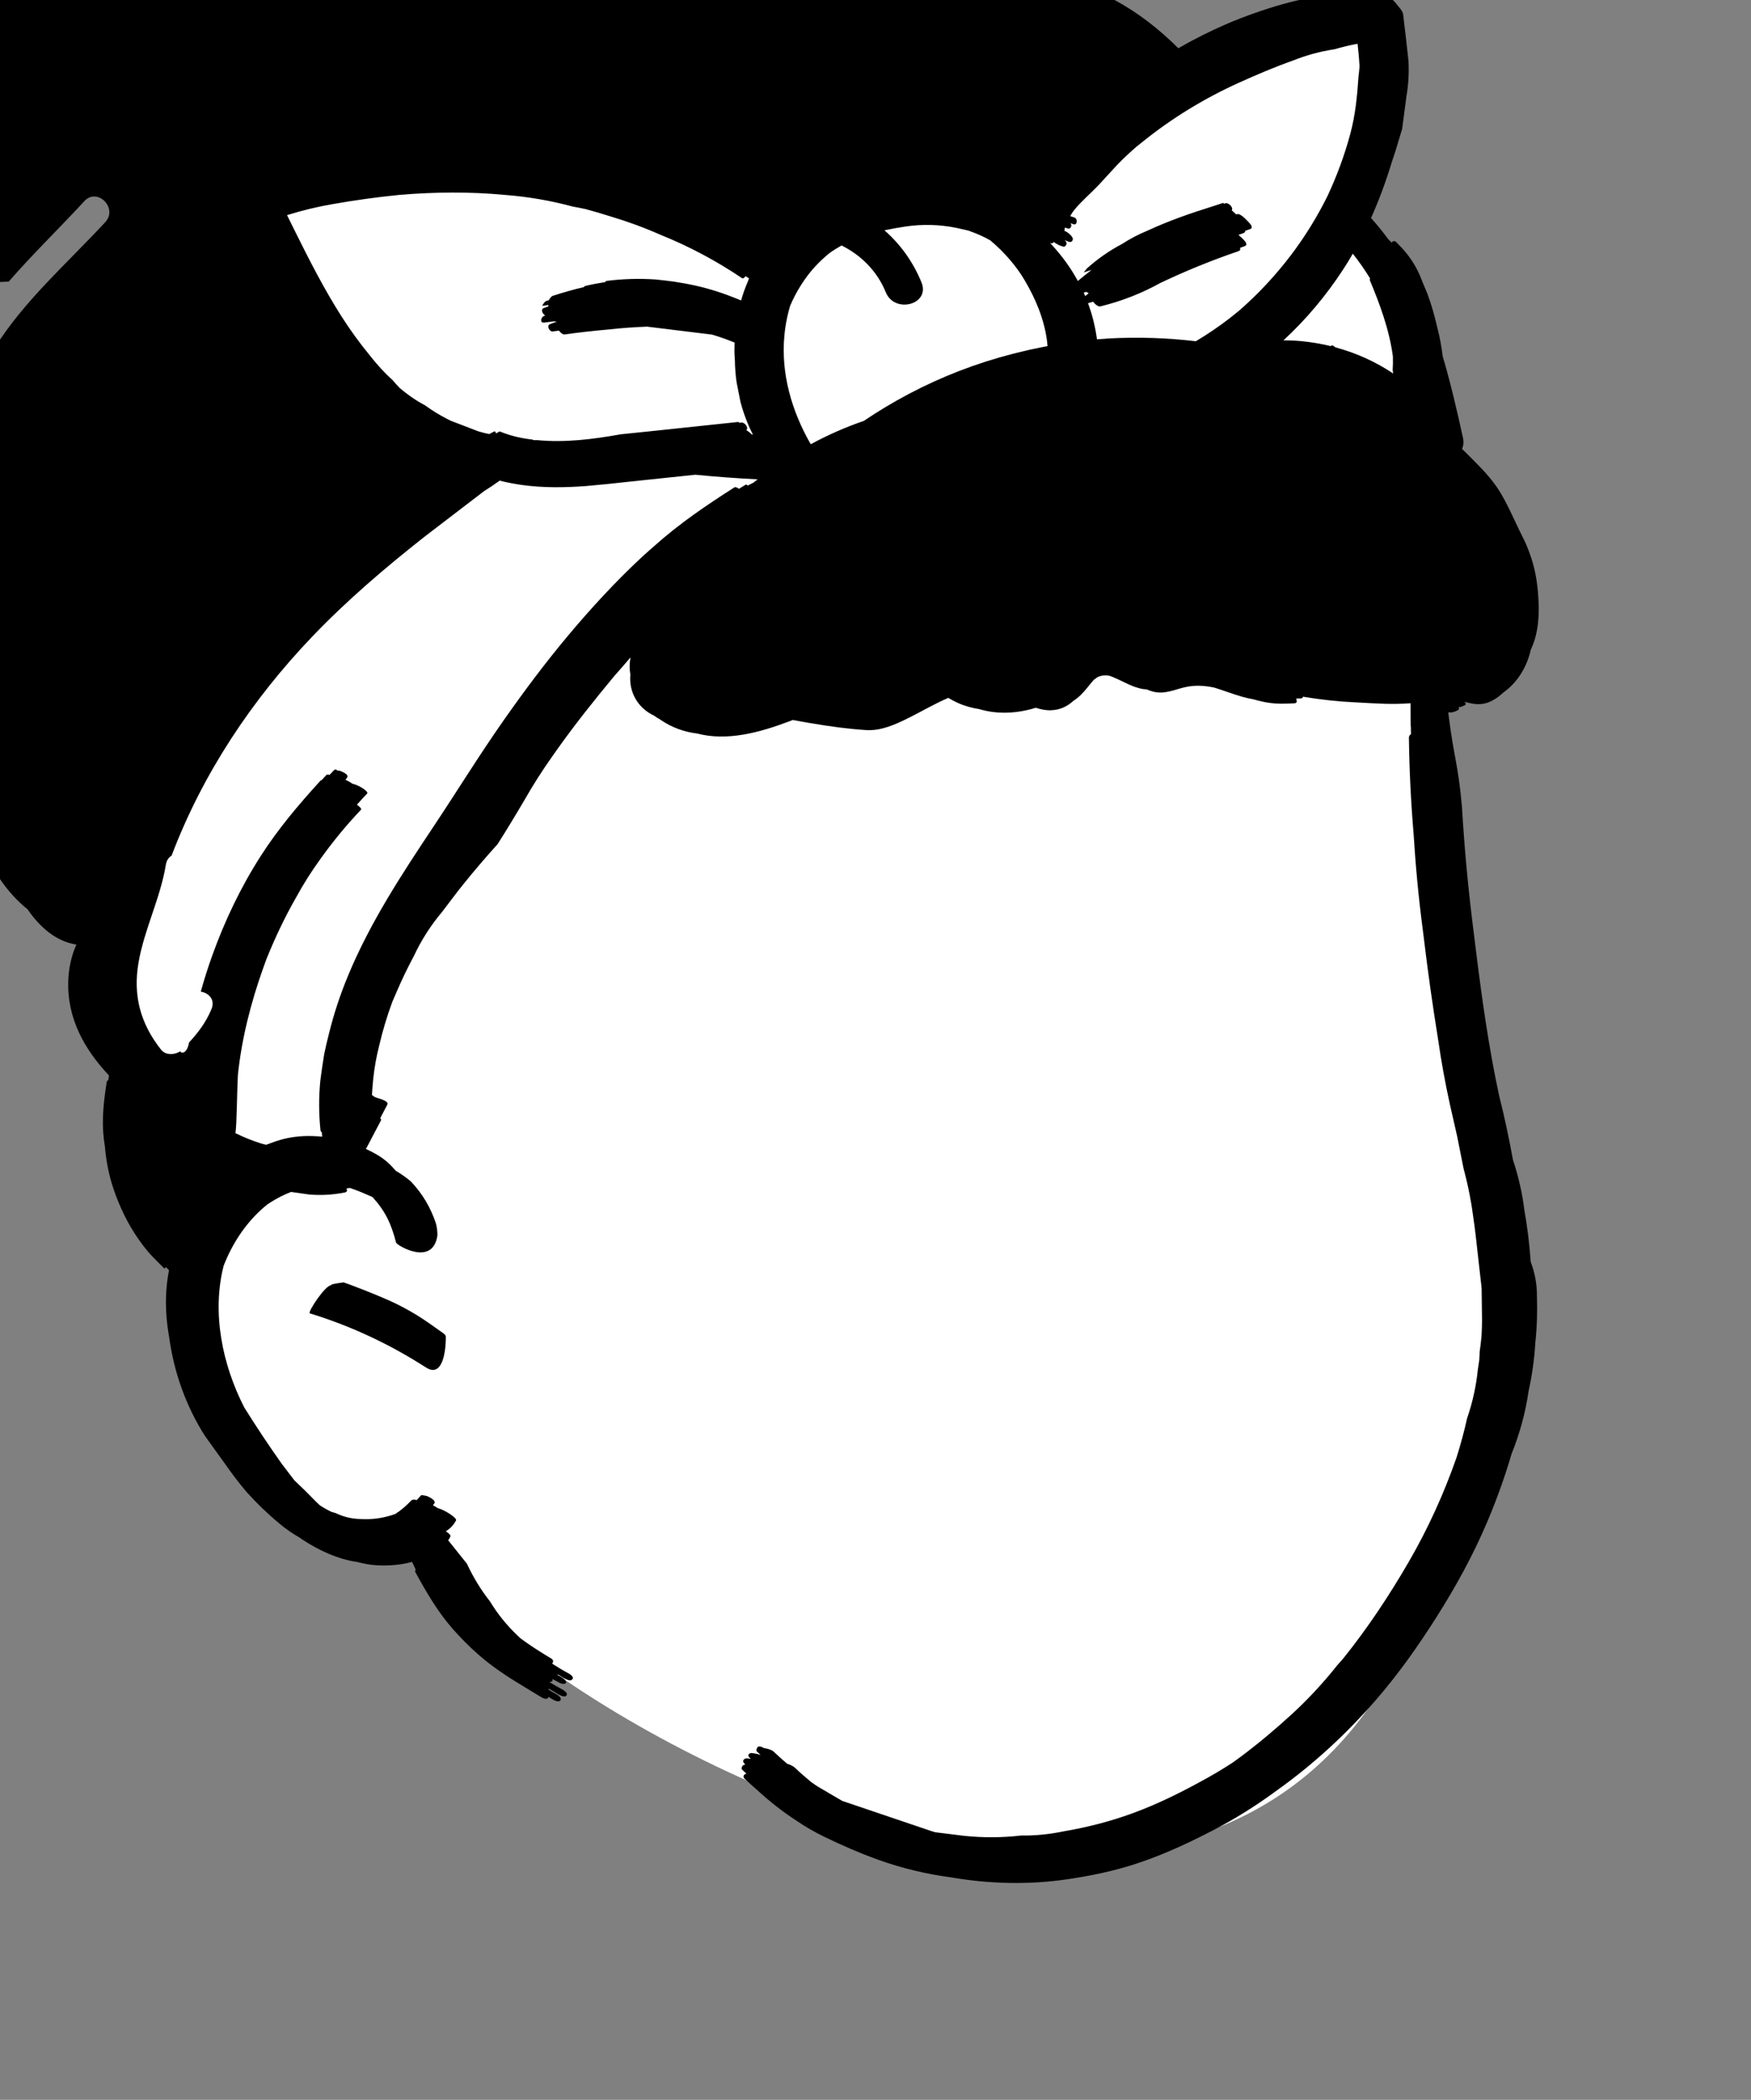 <?xml version="1.0" encoding="UTF-8"?>
<svg width="473px" height="567px" viewBox="0 0 473 567" version="1.1" xmlns="http://www.w3.org/2000/svg" xmlns:xlink="http://www.w3.org/1999/xlink">
    <rect x="0" y="0" width="473" height="567" fill="#808080" stroke="none"/>
    <!-- Generator: Sketch 62 (91390) - https://sketch.com -->
    <title>head/mono/Bun</title>
    <desc>Created with Sketch.</desc>
    <g id="head/mono/Bun" stroke="none" stroke-width="1" fill="none" fill-rule="evenodd">
        <path d="M120.432,26.52 C183.446,23.08 239.276,5.375 283.632,45 C331.47,9.275 359.38,-1.784 367.362,11.822 C375.384,25.498 364.259,43.856 367.242,60.732 C386.694,93.893 385.594,150.021 386.694,163.174 C389.466,196.327 406.926,321.084 406.926,350.71 C406.926,365.831 394.458,405.436 386.694,427.476 C369.411,476.533 336.422,501.534 282.321,501.534 C228.22,501.534 139.917,456.316 111.596,416.169 C109.114,412.651 93.064,422.916 76.277,405.11 C58.09,385.82 48.001,349.028 48.001,327.096 C48.001,299.266 30.014,279.966 32.106,244.341 C36.779,164.783 53.004,30.201 120.432,26.52 Z" class="background" fill="#FFFFFF"></path>
        <path d="M113.392,-65.978 C114.212,-66.028 115.042,-65.988 115.872,-65.907 C116.782,-65.867 117.692,-65.778 118.602,-65.597 C123.232,-64.708 127.362,-62.258 130.562,-58.808 C130.652,-58.718 130.722,-58.617 130.802,-58.528 C132.302,-57.398 133.692,-56.117 134.942,-54.758 C135.162,-54.968 135.372,-55.177 135.602,-55.387 C136.262,-55.968 136.952,-56.518 137.672,-57.037 C140.685,-59.621 144.219,-61.499 148.022,-62.567 L148.542,-62.708 C148.642,-62.738 148.742,-62.758 148.842,-62.778 C151.542,-63.677 154.382,-64.137 157.242,-64.128 C160.662,-64.238 164.092,-63.677 167.292,-62.358 C171.082,-60.787 174.382,-58.308 177.152,-55.327 C178.972,-53.847 180.562,-52.218 182.242,-50.427 C185.712,-46.718 188.452,-42.378 190.182,-37.597 C190.422,-36.927 190.632,-36.238 190.822,-35.548 C195.052,-36.037 199.302,-36.387 203.552,-36.558 C208.322,-36.847 213.092,-36.948 217.872,-36.787 C231.042,-36.358 243.922,-34.037 256.392,-29.787 C258.892,-29.048 261.322,-28.108 263.662,-26.948 C267.332,-25.488 270.802,-23.628 274.072,-21.378 L276.857,-19.726 C278.257,-18.894 279.656,-18.052 281.012,-17.188 C284.242,-15.117 287.302,-12.798 290.202,-10.298 C293.262,-7.827 296.152,-5.137 298.902,-2.318 C299.649,-1.555 300.37,-0.782 301.081,-0.004 C307.42,3.417 313.051,7.797 318.303,13.021 C322.468,10.625 326.781,8.453 331.232,6.522 C335.822,4.532 341.652,2.482 346.462,1.133 C350.782,-0.077 355.052,-0.907 359.382,-1.518 C361.352,-1.858 363.332,-2.128 365.322,-2.358 L365.242,-2.327 L365.242,-2.327 C366.642,-2.478 368.032,-2.608 369.442,-2.728 L369.402,-2.738 L369.402,-2.738 C370.002,-2.787 370.612,-2.838 371.212,-2.878 L372.672,-2.997 L372.672,-2.997 C373.112,-3.037 373.752,-2.008 373.792,-1.648 L373.842,-1.278 L373.842,-1.278 C374.172,-0.907 374.472,-0.497 374.682,-0.247 C374.942,-0.268 375.202,-0.287 375.462,-0.298 C376.242,-0.367 377.142,1.022 377.602,1.552 L378.018,2.041 C378.492,2.61 378.965,3.267 379.042,3.982 C379.552,8.133 380.032,12.292 380.472,16.452 C380.642,19.602 380.472,22.722 379.952,25.812 C379.562,28.812 379.162,31.812 378.762,34.802 C378.122,36.903 377.492,39.003 376.862,41.102 C376.612,41.903 376.332,42.692 376.062,43.482 C374.463,48.758 372.588,53.894 370.355,58.871 C371.984,60.673 373.503,62.541 374.916,64.47 C375.254,64.817 375.594,65.162 375.912,65.522 C376.002,65.383 376.132,65.253 376.272,65.182 C376.752,64.972 377.102,65.222 377.402,65.633 C380.552,68.642 382.842,72.153 384.262,76.162 L385.146,78.253 C385.293,78.602 385.438,78.952 385.582,79.302 C386.712,82.343 387.582,85.463 388.302,88.622 C388.946,91.108 389.408,93.628 389.706,96.175 C391.866,103.428 393.574,110.848 395.185,118.168 C395.439,119.32 395.319,120.348 394.95,121.224 L395.892,122.142 L395.892,122.142 L397.501,123.745 C400.205,126.441 402.963,129.274 404.972,132.482 C407.052,135.812 408.582,139.372 410.282,142.903 L410.648,143.653 L410.648,143.653 L411.397,145.157 C412.206,146.799 412.594,147.707 413.312,149.692 C414.502,153.003 415.142,156.332 415.442,159.843 C415.882,164.952 415.822,170.522 413.582,175.272 C413.572,175.312 413.552,175.343 413.532,175.372 C412.512,179.963 409.992,184.222 406.162,186.942 C405.342,187.713 404.462,188.403 403.522,188.952 C401.266,190.277 399.194,190.395 396.732,189.782 L396.422,189.702 C396.112,189.622 395.832,189.552 395.562,189.492 C395.962,189.822 396.162,190.213 395.562,190.492 C394.982,190.772 394.462,190.932 393.972,190.992 C394.182,191.262 394.202,191.552 393.762,191.792 C392.802,192.302 392.022,192.463 391.222,192.322 L391.39,193.712 C392.702,204.232 393.875,206.313 394.902,217.613 C395.582,229.182 396.662,240.722 398.152,252.213 L398.665,256.388 C400.31,269.622 402.16,282.952 404.992,295.972 C406.422,301.662 407.652,307.392 408.692,313.162 C410.162,317.552 411.192,322.042 411.762,326.622 C412.592,331.282 413.162,335.982 413.492,340.722 C414.642,343.753 415.202,346.832 415.172,349.972 C415.322,354.192 415.182,358.403 414.732,362.593 C414.482,366.952 413.882,371.272 412.932,375.552 C412.082,381.423 410.532,387.093 408.312,392.593 C406.532,398.732 404.352,404.753 401.872,410.642 C398.022,419.762 393.372,428.232 388.082,436.582 C383.122,444.412 377.802,451.952 371.722,458.963 C363.862,468.022 354.902,476.322 345.082,483.322 C339.482,487.463 333.572,491.182 327.392,494.363 C319.832,498.262 312.152,501.772 303.962,504.142 C298.852,505.622 293.652,506.642 288.392,507.423 C278.062,508.952 267.362,508.722 256.972,506.932 C250.272,506.032 243.682,504.472 237.452,502.242 C232.332,500.403 227.452,498.292 222.572,495.912 C220.062,494.702 217.642,493.302 215.322,491.732 C211.422,489.202 207.772,486.343 204.372,483.182 C203.262,482.232 202.182,481.262 201.122,480.242 C200.612,479.792 200.892,479.122 201.482,478.963 L201.662,478.942 L201.662,478.942 C201.432,478.732 201.192,478.522 200.962,478.302 C200.912,478.262 200.872,478.213 200.832,478.162 C200.722,478.062 200.602,477.963 200.502,477.863 C200.112,477.522 200.502,476.762 200.842,476.582 C200.972,476.512 201.142,476.503 201.332,476.522 C201.292,476.482 201.262,476.452 201.222,476.423 C201.182,476.392 201.172,476.312 201.182,476.232 L201.032,476.113 L201.032,476.113 C200.522,475.662 200.782,475.003 201.382,474.832 C201.675,474.743 202.158,474.789 202.662,474.898 L202.852,474.942 L202.512,474.622 C201.912,474.102 202.102,473.522 202.842,473.343 C203.394,473.375 203.939,473.451 204.479,473.583 L204.882,473.692 C205.082,473.742 205.272,473.802 205.472,473.863 C205.132,473.552 204.792,473.253 204.462,472.942 C204.132,472.653 204.482,471.822 204.782,471.653 C205.192,471.423 205.992,471.742 206.362,472.012 C207.272,472.113 208.472,472.512 208.912,472.892 C210.122,474.052 211.372,475.162 212.642,476.242 C213.412,476.482 214.142,476.802 214.702,477.282 C216.142,478.662 217.642,479.963 219.172,481.222 L220.335,482.023 C220.53,482.155 220.725,482.285 220.922,482.412 C223.122,483.702 225.322,484.982 227.512,486.272 C235.542,488.992 243.572,491.713 251.592,494.423 L252.652,494.742 L252.652,494.742 L260.442,495.702 L260.442,495.702 C265.562,496.242 270.692,496.213 275.812,495.622 C279.652,495.673 283.462,495.292 287.212,494.512 C293.582,493.432 299.832,491.843 305.912,489.622 C312.912,487.072 319.582,483.713 326.092,480.093 C328.432,478.782 330.732,477.392 332.992,475.923 C333.722,475.403 334.452,474.872 335.182,474.332 C339.992,470.722 344.592,466.872 349.022,462.802 C351.102,460.892 353.102,458.903 355.032,456.843 C355.312,456.542 355.582,456.253 355.852,455.952 C357.702,453.932 359.492,451.843 361.202,449.682 L362.832,447.843 L362.832,447.843 C369.412,439.653 375.262,430.843 380.522,421.772 C385.742,412.782 390.042,403.322 393.462,393.532 C394.562,390.042 395.522,386.503 396.322,382.923 C397.802,378.622 398.772,374.213 399.222,369.713 C399.372,368.832 399.492,367.952 399.612,367.072 L399.681,365.685 C399.691,365.453 399.698,365.222 399.702,364.992 C399.902,363.593 400.072,362.192 400.202,360.792 C400.282,359.383 400.332,357.972 400.342,356.562 L400.232,347.912 L400.232,347.912 C400.202,347.642 400.172,347.363 400.152,347.082 L399.932,345.173 C399.452,341.232 399.082,337.282 398.602,333.343 C398.602,333.322 398.602,333.292 398.592,333.262 C398.412,331.792 398.222,330.312 398.002,328.832 C397.892,327.952 397.752,327.072 397.622,326.192 L397.372,324.653 L397.372,324.653 C396.908,321.976 396.345,319.32 395.662,316.688 L395.362,315.562 L393.622,306.812 L391.662,298.202 C390.392,292.432 389.332,286.622 388.492,280.762 C386.972,271.423 385.672,262.072 384.542,252.682 C384.482,252.232 384.422,251.772 384.372,251.322 C383.222,242.613 382.392,233.872 381.852,225.102 C381.122,216.463 380.702,207.802 380.592,199.133 C380.582,198.742 380.842,198.423 381.152,198.242 L381.124,196.575 C381.087,195.101 381.061,196.87 381.048,195.188 L381.029,190.565 C381.03,190.179 381.034,189.911 381.042,189.892 C375.699,190.261 372.106,189.959 366.947,189.687 L366.072,189.642 C361.342,189.423 356.642,188.903 351.972,188.122 C351.952,188.363 351.792,188.532 351.522,188.582 C351.042,188.602 350.592,188.602 350.132,188.613 L350.302,189.262 L350.302,189.262 C350.312,189.593 350.162,189.802 349.842,189.892 L348.508,189.952 C346.727,190.027 344.94,190.062 343.172,189.822 C341.582,189.613 340.032,189.242 338.492,188.802 C337.542,188.642 336.572,188.423 335.582,188.142 C333.042,187.412 330.522,186.432 327.972,185.653 C325.372,185.102 322.732,184.923 319.972,185.582 C317.052,186.272 314.582,187.522 311.522,186.762 C310.912,186.613 310.322,186.383 309.732,186.142 L309.186,186.104 C309.093,186.096 308.998,186.086 308.902,186.072 C305.712,185.613 302.872,183.593 299.832,182.512 C298.77,182.254 297.717,182.319 296.688,182.748 L296.432,182.863 L295.422,183.613 C295.015,184.092 294.613,184.577 294.215,185.062 L293.622,185.792 C292.532,187.142 291.372,188.352 289.962,189.232 C288.262,190.802 286.242,191.722 283.832,191.782 C282.462,191.822 281.102,191.532 279.782,191.113 C274.802,192.653 269.472,192.963 264.502,191.463 C262.532,191.162 260.602,190.633 258.752,189.802 C257.882,189.412 257.012,188.952 256.172,188.442 C252.662,189.923 249.342,191.892 245.952,193.593 L245.188,193.976 C241.724,195.702 237.891,197.384 233.972,197.133 C229.032,196.812 224.182,196.153 219.342,195.322 C219.302,195.322 219.252,195.312 219.212,195.302 L218.546,195.191 L218.546,195.191 L216.124,194.766 L216.124,194.766 L214.172,194.403 L214.172,194.403 L213.174,194.785 C205.159,197.818 196.376,200.184 188.322,198.062 C184.812,197.633 181.522,196.452 178.552,194.442 C178.452,194.372 178.352,194.302 178.252,194.222 C177.782,193.982 177.342,193.713 176.952,193.423 L176.868,193.357 L176.868,193.357 L176.792,193.292 L176.752,193.272 C172.362,191.253 169.842,186.952 170.282,182.133 C170.012,180.602 170.022,179.102 170.322,177.503 C168.892,179.192 167.432,180.863 165.952,182.522 C160.538,189.041 155.237,195.689 150.328,202.611 L149.202,204.213 C146.502,208.022 143.992,211.963 141.672,216.022 C139.322,220.032 136.912,224.003 134.422,227.923 C131.184,231.501 128.054,235.165 125.038,238.918 L123.752,240.532 L119.412,246.242 C116.342,249.883 113.792,253.863 111.782,258.182 C110.132,261.253 108.612,264.383 107.242,267.593 C106.802,268.562 106.382,269.542 105.972,270.522 C104.562,274.352 103.372,278.253 102.442,282.282 C101.695,285.198 101.158,288.154 100.84,291.152 L100.742,292.153 C100.622,293.332 100.532,294.512 100.482,295.692 C100.772,295.863 101.012,296.032 101.192,296.202 L101.922,296.463 L101.922,296.463 L102.512,296.638 C103.432,296.924 105.021,297.514 104.642,298.242 L102.712,301.923 L102.712,301.923 C102.912,302.133 103.002,302.352 102.872,302.593 C101.582,305.062 100.282,307.532 98.982,310.003 C98.942,310.093 98.872,310.162 98.802,310.213 C99.912,310.722 100.992,311.282 102.022,311.892 C104.032,313.093 105.512,314.482 106.882,316.102 C108.322,316.963 109.682,317.903 110.962,318.982 C112.542,320.642 113.922,322.463 115.092,324.432 C116.172,326.292 117.052,328.232 117.732,330.262 C118.032,331.332 118.172,332.442 118.162,333.572 C116.952,342.113 107.182,336.262 106.992,335.512 C105.652,330.352 104.112,327.093 100.652,323.253 L100.562,323.192 L100.562,323.192 C98.562,322.312 96.582,321.442 94.512,320.762 C94.202,320.822 93.882,320.863 93.562,320.912 C93.922,321.423 93.742,321.923 93.012,322.012 C89.862,322.633 86.682,322.802 83.482,322.532 L78.622,321.843 L78.622,321.843 C76.606,322.616 74.679,323.609 72.863,324.791 L72.262,325.192 L72.152,325.272 C67.462,329.042 63.842,334.052 61.362,339.512 C61.142,339.999 60.931,340.49 60.728,340.985 L60.432,341.732 L60.412,341.772 C57.172,354.503 60.062,368.482 65.982,380.032 C69.212,385.202 72.582,390.272 76.102,395.242 L79.522,399.713 L79.522,399.713 C81.542,401.613 83.522,403.562 85.452,405.562 C85.752,405.863 86.072,406.162 86.392,406.452 C87.412,407.122 88.452,407.713 89.512,408.213 C89.922,408.352 90.342,408.482 90.762,408.593 C92.802,409.572 94.942,410.093 97.192,410.153 C100.164,410.35 103.048,410.001 105.836,409.116 L106.392,408.932 L106.802,408.782 C108.322,407.812 109.732,406.602 111.072,405.182 C111.372,404.872 111.932,404.872 112.572,405.042 C112.922,404.682 113.272,404.302 113.602,403.892 C113.832,403.642 114.192,403.633 114.472,403.822 C115.422,403.713 117.992,405.173 117.322,405.942 C117.212,406.122 117.072,406.282 116.952,406.452 C117.402,406.682 117.852,406.942 118.252,407.213 C120.352,407.795 123.454,409.891 123.202,410.522 L123.172,410.572 C122.686,411.491 122.054,412.262 121.276,412.874 L121.012,413.072 L120.422,413.482 C121.252,414.003 121.952,414.602 121.602,415.022 C121.442,415.332 121.272,415.633 121.072,415.903 C122.772,418.003 124.462,420.122 126.142,422.242 C127.822,425.883 129.902,429.282 132.382,432.432 C134.452,435.852 136.942,438.923 139.852,441.662 C140.092,441.903 140.342,442.133 140.582,442.363 C142.726,443.947 144.969,445.43 147.305,446.856 L148.312,447.463 C148.842,447.782 149.732,448.182 149.312,448.952 C149.262,449.052 149.202,449.133 149.132,449.192 C150.602,450.153 152.122,451.062 153.692,451.903 L153.841,451.995 C154.434,452.373 155.238,453.061 154.392,453.622 C153.672,454.102 151.762,452.802 150.862,452.202 C150.692,452.202 150.492,452.153 150.292,452.093 C150.592,452.252 150.887,452.425 151.187,452.595 L151.642,452.843 C151.992,453.052 153.712,454.192 152.512,454.673 C151.922,454.722 151.382,454.572 150.882,454.232 C150.292,453.942 149.712,453.633 149.142,453.312 C149.342,453.622 149.342,453.932 148.842,454.133 C148.672,454.142 148.502,454.133 148.332,454.113 C149.512,454.863 150.722,455.562 151.972,456.222 L152.174,456.349 C152.702,456.691 153.544,457.342 152.932,457.903 C152.242,458.522 150.342,457.202 149.852,456.903 L148.392,456.032 L148.392,456.032 C148.282,456.082 148.162,456.102 148.032,456.113 C148.472,456.383 148.882,456.673 149.332,456.932 L149.944,457.265 C150.711,457.689 151.794,458.386 151.402,459.082 C151.009,459.771 149.843,459.204 149.09,458.757 L148.28,458.255 C148.244,458.234 148.208,458.212 148.172,458.192 L148.141,458.312 C148.134,458.332 148.125,458.352 148.112,458.372 C147.737,459.024 146.794,458.597 146.143,458.221 L145.622,457.903 C144.735,457.369 143.857,456.84 142.986,456.307 L141.682,455.503 L141.662,455.503 C137.152,452.792 132.982,450.093 129.052,446.613 C126.702,444.532 124.512,442.332 122.432,439.982 C118.252,435.272 115.142,429.883 112.142,424.383 C112.092,424.292 112.162,424.062 112.282,423.812 C111.952,423.133 111.632,422.442 111.312,421.732 C108.232,422.593 104.792,422.843 101.622,422.633 C99.922,422.522 98.242,422.222 96.572,421.772 C91.242,421.032 86.102,418.602 81.662,415.692 C81.382,415.512 81.132,415.312 80.872,415.133 C79.042,414.102 77.302,412.903 75.652,411.532 C72.432,408.872 69.362,405.912 66.572,402.822 C64.552,400.423 62.642,397.932 60.852,395.352 C59.032,392.802 57.192,390.253 55.352,387.702 C50.242,379.702 46.972,370.492 45.702,361.082 C45.082,357.613 44.762,354.102 44.832,350.602 C44.882,348.072 45.162,345.512 45.652,342.963 C45.362,342.682 45.072,342.403 44.782,342.113 C44.622,342.392 44.462,342.593 44.362,342.492 L42.07,340.197 C40.444,338.558 39.353,337.352 37.482,334.702 C34.502,330.472 32.282,325.822 30.632,320.923 C29.442,317.423 28.652,313.442 28.342,309.593 C28.242,308.952 28.142,308.302 28.062,307.642 C27.422,302.432 28.012,297.442 28.802,292.302 C28.852,291.963 29.022,291.753 29.252,291.642 C29.31,291.235 29.379,290.817 29.447,290.4 C22.823,283.388 18.056,274.937 18.445,264.731 C18.567,261.515 19.227,258.345 20.487,255.385 L20.64,255.051 L20.64,255.051 C15.111,254.201 10.725,250.317 7.43,245.503 C7.138,245.272 6.855,245.039 6.583,244.807 C0.691,239.775 -3.394,232.65 -6.191,225.124 C-8.194,220.754 -9.521,216.084 -10.084,211.24 C-10.124,210.894 -10.148,210.551 -10.179,210.207 C-11.547,202.548 -11.895,194.812 -11.263,187.191 C-12.636,182.474 -13.753,177.674 -14.518,172.762 C-14.878,170.423 -15.128,168.082 -15.318,165.742 L-15.338,165.613 L-15.368,165.192 L-15.453,164.142 C-15.466,163.969 -15.478,163.795 -15.488,163.622 C-17.178,142.202 -12.388,121.122 -4.468,101.282 C-3.778,99.498 -3.066,97.718 -2.331,95.952 L-1.551,94.108 L-1.551,94.108 C6.399,81.288 18.337,70.919 28.448,59.968 C31.937,56.19 26.294,50.518 22.792,54.311 C16.074,61.587 8.867,68.556 2.36,76.035 C1.211,76.119 0.06,76.15 -1.088,76.093 C-3.088,75.992 -5.028,75.673 -6.908,75.162 C-11.598,74.472 -15.868,72.582 -19.748,69.802 C-24.938,67.383 -29.368,62.822 -29.808,56.872 C-29.858,56.272 -29.848,55.682 -29.808,55.093 C-30.288,52.182 -29.858,49.133 -28.638,46.322 C-28.428,45.552 -28.158,44.792 -27.818,44.042 C-26.828,41.812 -25.198,39.673 -23.208,38.222 C-23.158,38.192 -23.118,38.173 -23.078,38.142 C-22.868,37.923 -22.668,37.702 -22.438,37.503 C-22.098,37.192 -21.738,36.903 -21.358,36.633 C-22.708,34.412 -23.928,32.133 -24.968,29.702 C-26.098,27.062 -26.678,24.383 -26.998,21.552 C-27.128,20.432 -27.178,19.322 -27.198,18.213 C-27.258,17.702 -27.298,17.182 -27.338,16.662 C-27.588,12.702 -27.128,8.593 -25.648,4.892 C-25.538,4.613 -25.398,4.332 -25.268,4.042 C-24.988,3.202 -24.678,2.363 -24.298,1.542 C-22.818,-1.608 -20.718,-4.278 -18.128,-6.468 C-16.728,-7.878 -15.158,-9.128 -13.448,-10.188 C-12.438,-10.818 -11.288,-11.378 -10.078,-11.838 C-7.918,-12.978 -5.148,-14.018 -2.898,-14.097 C-2.628,-14.108 -2.388,-14.077 -2.128,-14.077 C-1.918,-19.818 -1.178,-26.068 1.092,-31.268 C2.412,-35.037 4.392,-38.387 7.372,-40.798 C9.1,-42.602 11.23,-44.067 13.887,-45.024 L14.362,-45.188 L14.542,-45.238 C16.932,-46.398 19.512,-46.858 22.162,-46.847 C25.252,-47.008 28.402,-46.427 31.092,-45.008 C31.652,-44.708 32.252,-44.338 32.822,-43.938 C33.252,-44.798 33.732,-45.668 34.282,-46.537 C36.212,-49.628 38.542,-52.318 41.242,-54.768 C41.562,-55.058 41.912,-55.318 42.252,-55.597 C43.562,-56.787 44.952,-57.887 46.392,-58.887 C49.502,-61.048 52.912,-62.657 56.492,-63.698 C60.625,-65.225 64.986,-65.934 69.349,-65.785 L70.252,-65.747 L70.252,-65.747 C70.452,-65.728 70.652,-65.718 70.842,-65.708 C75.172,-65.427 79.442,-64.367 83.522,-62.768 C87.752,-61.097 91.332,-58.568 94.662,-55.668 C95.442,-56.747 96.332,-57.768 97.422,-58.728 C97.732,-58.997 98.062,-59.238 98.372,-59.488 C98.612,-59.728 98.862,-59.958 99.122,-60.188 C100.312,-61.238 101.572,-62.148 102.952,-62.958 C104.502,-63.867 106.172,-64.497 107.902,-64.887 C109.662,-65.488 111.512,-65.858 113.392,-65.978 Z M92.842,346.272 C93.019,346.262 102.281,349.735 106.895,351.981 L107.122,352.092 C112.442,354.732 115.002,356.632 119.782,360.022 C120.102,360.252 120.432,360.602 120.432,360.942 C120.432,365.88 119.232,371.917 115.082,369.242 C114.482,368.856 113.877,368.478 113.269,368.106 L112.352,367.552 L112.322,367.562 C112.332,367.562 112.342,367.552 112.352,367.542 C103.312,362.032 93.762,357.712 83.682,354.622 C82.992,354.372 88.102,346.652 89.512,347.082 C88.702,346.762 92.707,346.28 92.842,346.272 Z M187.825,128.187 C181.814,128.83 175.803,129.463 169.792,130.082 C165.962,130.522 162.122,130.912 158.282,131.242 C152.512,131.673 146.742,131.742 140.992,130.952 C138.952,130.673 136.952,130.272 134.972,129.782 C133.622,130.772 132.222,131.702 130.792,132.593 L114.912,144.742 L114.912,144.742 C104.262,153.113 93.842,161.982 84.462,171.772 C68.08,188.876 54.737,208.886 46.348,231.051 C45.587,231.5 44.999,232.283 44.803,233.484 C43.321,242.569 38.987,250.855 37.421,259.903 C35.879,268.815 37.93,276.391 43.528,283.455 C44.723,284.964 47.171,284.884 48.673,283.865 C49.022,284.551 50.534,284.522 51.065,281.492 C53.554,278.797 55.683,275.972 57.125,272.474 C58.187,269.898 56.402,268.112 54.236,267.761 C55.136,264.521 56.151,261.31 57.292,258.133 C60.672,248.692 64.972,239.673 70.382,231.213 C75.142,223.772 80.652,217.292 86.572,210.792 C86.642,210.702 86.762,210.673 86.892,210.653 L88.122,209.292 L88.122,209.292 C88.292,209.102 88.642,209.122 89.032,209.222 C89.402,208.832 89.762,208.432 90.142,208.042 C90.512,207.642 90.922,207.762 91.152,208.082 C91.782,207.942 92.932,208.622 93.282,208.843 C93.882,209.242 94.072,209.692 93.562,210.262 C93.472,210.363 93.382,210.463 93.292,210.552 C93.982,210.843 94.662,211.232 95.192,211.613 C97.042,212.022 99.642,213.742 99.192,214.253 C98.242,215.242 97.322,216.253 96.412,217.282 C97.212,217.843 97.732,218.392 97.522,218.633 C93.622,222.742 90.022,227.093 86.722,231.702 C84.212,235.142 81.942,238.722 79.912,242.452 C76.892,247.732 74.332,253.162 72.062,258.742 C71.742,259.593 71.432,260.442 71.132,261.292 C67.812,270.582 65.332,280.222 64.282,290.042 L64.238,290.704 C64.042,294.242 63.966,303.713 63.602,305.972 C65.812,307.062 68.112,307.992 70.502,308.753 C70.952,308.883 71.412,309.003 71.872,309.113 C72.132,309.003 72.402,308.912 72.672,308.832 C74.872,307.942 77.172,307.302 79.522,306.992 C81.106,306.783 82.682,306.71 84.257,306.755 L84.932,306.782 C85.632,306.802 86.322,306.852 87.022,306.923 C86.982,306.522 86.962,306.133 86.932,305.732 C86.732,305.602 86.582,305.423 86.572,305.182 C86.102,300.682 86.092,296.182 86.542,291.682 C86.842,289.332 87.192,286.992 87.572,284.653 C87.962,282.732 88.412,280.843 88.902,278.952 C90.202,273.653 91.932,268.482 94.032,263.423 C100.012,248.992 108.582,235.982 117.202,223.042 C123.492,213.593 129.442,203.932 135.952,194.642 C141.492,186.732 147.312,178.942 153.522,171.542 C159.722,164.153 166.272,157.042 173.342,150.463 C174.482,149.412 175.632,148.392 176.802,147.383 C183.502,141.383 190.782,136.452 198.362,131.613 C198.652,131.423 199.172,131.633 199.602,131.992 L200.825,131.24 C201.03,131.115 201.235,130.992 201.442,130.872 C201.632,130.753 201.842,130.952 201.952,131.122 C202.472,130.852 202.992,130.593 203.512,130.332 C203.891,130.026 204.282,129.736 204.664,129.434 C199.043,129.151 193.43,128.731 187.825,128.187 Z M258.322,61.522 C253.782,60.613 249.222,60.482 244.642,61.162 C242.723,61.443 240.813,61.781 238.919,62.19 C243.22,65.94 246.679,70.739 248.924,76.262 C251.35,82.232 241.673,84.805 239.281,78.921 C236.974,73.245 232.607,68.891 227.332,66.281 C226.192,66.918 225.087,67.608 224.032,68.372 C222.652,69.492 221.352,70.702 220.132,72.032 C217.472,74.923 215.032,78.782 213.432,82.602 C212.812,84.682 212.352,86.822 212.062,89.022 C212.002,89.522 211.942,90.032 211.892,90.542 C210.906,100.891 213.865,110.96 218.956,119.87 L219.156,119.873 L219.156,119.873 C223.7,117.409 228.457,115.333 233.352,113.642 C237.272,111.003 241.342,108.562 245.532,106.352 C254.439,101.653 263.847,98.03 273.542,95.553 L274.662,95.272 C276.945,94.689 279.249,94.175 281.563,93.725 L282.952,93.463 L282.972,93.463 L282.822,91.972 L282.822,91.972 C282.042,86.122 279.752,80.692 276.792,75.673 C274.572,71.883 271.222,68.003 267.502,64.903 L267.482,64.892 C265.793,63.932 264.017,63.138 262.19,62.482 L261.502,62.242 L258.322,61.522 Z M136.422,52.633 C126.982,51.742 117.542,51.832 108.102,52.602 C101.932,53.213 95.802,54.062 89.702,55.142 C85.572,55.852 81.522,56.852 77.542,58.093 L79.818,62.697 C83.623,70.364 87.52,77.98 92.112,85.222 C94.482,88.952 97.052,92.503 99.852,95.912 C101.742,98.352 103.822,100.613 106.102,102.692 C106.702,103.423 107.342,104.113 107.992,104.782 C110.072,106.562 112.312,108.122 114.762,109.412 C116.726,110.843 118.778,112.093 120.916,113.189 L121.722,113.593 L129.222,116.472 C129.622,116.585 130.026,116.699 130.432,116.806 L131.042,116.963 L132.182,117.202 L133.037,116.738 C133.181,116.661 133.325,116.585 133.472,116.512 C133.712,116.383 133.882,116.633 133.932,116.812 C133.952,116.883 133.922,116.982 133.872,117.082 L134.965,116.491 L134.965,116.491 C136.844,117.254 138.838,117.864 140.977,118.266 C141.945,118.447 142.915,118.586 143.886,118.705 L144.016,118.792 C144.038,118.807 144.059,118.824 144.082,118.843 L145.144,118.843 L145.144,118.843 C152.62,119.564 160.202,118.611 167.666,117.27 C178.228,116.208 188.788,115.037 199.342,113.942 C199.542,113.923 199.622,114.012 199.622,114.153 L200.272,114.093 L200.272,114.093 C201.212,113.992 202.312,115.562 201.602,116.133 C202.172,116.472 202.722,116.963 203.132,117.343 L203.372,117.322 C201.922,114.482 200.802,111.512 200.002,108.423 L198.982,103.242 L198.982,103.242 C198.702,101.312 198.542,99.253 198.512,97.222 C198.442,96.292 198.392,95.423 198.392,94.662 C198.392,93.942 198.402,93.222 198.432,92.503 C196.442,91.682 194.422,90.963 192.362,90.352 C186.512,89.633 180.672,88.912 174.822,88.202 C171.312,88.332 167.802,88.582 164.302,88.972 C160.332,89.322 156.372,89.772 152.422,90.312 C152.052,90.352 151.392,89.852 150.992,89.272 L149.302,89.503 L149.302,89.503 C148.422,89.613 147.502,87.852 148.662,87.492 C149.082,87.325 149.502,87.168 149.922,87.016 L150.552,86.792 L150.192,86.832 C150.072,86.843 149.922,86.812 149.752,86.753 C148.822,86.872 147.892,86.992 146.972,87.102 C145.805,87.248 146.07,85.709 146.889,85.347 L147.282,85.202 C146.591,84.771 145.982,83.592 146.837,83.206 L146.952,83.162 C147.352,83.003 147.742,82.872 148.142,82.722 C148.112,82.593 148.112,82.472 148.152,82.363 L146.502,82.572 L146.502,82.572 C146.351,82.592 147.069,81.539 147.412,81.331 L147.472,81.302 L148.262,81.062 C148.382,80.722 149.022,79.972 149.242,79.903 C152.142,78.992 154.842,78.173 157.662,77.542 C157.802,77.372 157.962,77.242 158.142,77.202 C159.902,76.782 161.682,76.452 163.462,76.173 C163.582,75.992 163.702,75.863 163.842,75.852 C168.252,75.292 172.672,75.162 177.112,75.463 C177.962,75.542 178.812,75.633 179.662,75.742 C181.292,75.923 182.922,76.153 184.542,76.463 C188.6,77.159 192.563,78.218 196.423,79.646 L197.312,79.982 C198.282,80.343 199.242,80.722 200.192,81.133 C200.672,79.423 201.272,77.742 201.982,76.093 C202.092,75.772 202.212,75.463 202.342,75.153 L201.372,74.572 L201.372,74.572 C201.162,74.972 200.732,75.282 200.452,75.113 C193.502,70.423 186.152,66.512 178.402,63.392 C174.062,61.472 169.622,59.843 165.072,58.482 C162.802,57.753 160.512,57.093 158.212,56.463 C157.062,56.222 155.912,55.982 154.742,55.782 C148.732,54.162 142.622,53.113 136.422,52.633 Z M365.435,68.506 C364.591,69.964 363.713,71.408 362.782,72.832 C358.261,79.751 352.841,86.244 346.695,91.905 C348.298,91.901 349.897,91.962 351.476,92.11 C354.199,92.367 356.866,92.819 359.466,93.452 C359.677,93.283 359.913,93.198 360.102,93.332 L360.78,93.801 L360.78,93.801 C366.357,95.306 371.593,97.672 376.336,100.842 L376.251,100.216 C376.236,100.112 376.22,100.007 376.202,99.903 C376.282,98.673 376.302,97.442 376.262,96.222 C375.282,89.012 372.832,82.372 370.032,75.653 C369.979,75.523 370.017,75.354 370.098,75.182 C368.685,72.874 367.138,70.642 365.435,68.506 Z M366.722,11.822 C364.632,12.202 362.562,12.692 360.502,13.302 C356.632,13.883 352.882,14.903 349.262,16.352 C344.272,18.122 339.432,20.182 334.612,22.363 C325.252,26.602 316.472,31.963 308.482,38.423 C307.972,38.812 307.482,39.213 306.992,39.613 C305.202,41.162 303.462,42.782 301.812,44.492 C300.082,46.372 298.342,48.253 296.612,50.142 C294.492,52.363 292.052,54.372 290.132,56.772 C289.742,57.262 289.402,57.802 289.092,58.343 L290.222,58.732 L290.222,58.732 C291.172,59.052 291.012,60.832 290.072,60.572 C289.752,60.482 289.452,60.372 289.152,60.253 C289.282,60.423 289.372,60.593 289.392,60.742 C289.452,61.222 289.082,61.883 288.492,61.713 C288.222,61.642 287.952,61.542 287.682,61.432 C287.602,61.742 287.542,62.052 287.542,62.352 C287.592,62.372 287.642,62.392 287.702,62.403 C288.362,62.633 289.602,63.662 289.782,64.363 C289.922,64.903 289.462,65.482 288.872,65.322 C288.432,65.202 288.002,65.022 287.582,64.822 C287.862,65.093 288.082,65.383 288.102,65.633 C288.142,66.093 287.742,66.742 287.192,66.593 C286.172,66.312 285.352,65.883 284.672,65.343 C284.492,65.582 284.232,65.772 284.022,65.713 L283.632,65.593 L283.632,65.593 C283.738,65.692 283.836,65.797 283.931,65.9 L284.072,66.052 C286.832,69.032 289.242,72.332 291.172,75.883 C291.262,75.782 291.372,75.692 291.512,75.582 C292.412,74.822 293.342,74.082 294.272,73.363 L294.553,73.117 L294.553,73.117 L294.842,72.872 L292.752,73.562 L292.798,73.508 C292.946,73.319 293.406,72.688 293.62,72.478 L293.672,72.432 C296.542,69.863 299.672,67.682 303.052,65.903 C305.242,64.482 307.542,63.282 309.952,62.292 C315.702,59.622 321.562,57.593 327.582,55.713 C328.482,55.423 329.382,55.113 330.282,54.832 C330.542,54.742 330.592,54.852 330.552,55.032 L331.022,54.892 L331.022,54.892 C331.862,54.622 333.292,56.102 332.722,56.792 C333.066,57.072 333.403,57.384 333.699,57.677 L333.912,57.892 L334.152,57.822 C334.866,57.602 336.072,58.715 336.837,59.504 L337.402,60.102 C337.832,60.562 338.672,61.512 337.642,61.883 L336.352,62.322 L336.352,62.322 C336.392,62.582 336.282,62.802 335.882,62.952 C335.432,63.102 334.992,63.262 334.552,63.423 C334.818,63.656 335.081,63.898 335.338,64.143 L335.722,64.512 C336.174,64.974 337.248,65.993 336.3,66.443 L336.182,66.492 L334.952,66.932 C335.112,67.292 335.072,67.633 334.532,67.832 C327.352,70.272 320.342,73.133 313.492,76.383 C308.362,79.222 302.942,81.343 297.232,82.732 C296.762,82.883 295.742,82.173 295.322,81.463 L294.469,81.714 C294.327,81.755 294.185,81.795 294.042,81.832 L293.902,81.863 L293.902,81.863 C294.972,84.713 295.762,87.802 296.202,90.792 C296.252,91.062 296.292,91.343 296.322,91.613 C297.442,91.522 298.552,91.442 299.672,91.383 C307.422,90.972 315.262,91.222 323.032,92.142 C326.172,90.272 329.192,88.222 332.082,86.003 C332.962,85.322 333.832,84.622 334.692,83.912 C339.852,79.432 344.522,74.403 348.662,68.972 C352.492,63.942 355.822,58.542 358.622,52.883 C361.102,47.572 363.152,42.052 364.702,36.352 C366.122,31.142 366.612,26.072 366.972,20.682 C367.092,19.802 367.172,18.923 367.242,18.042 L367.234,17.665 L367.234,17.665 L367.222,17.482 C367.122,15.593 366.932,13.702 366.722,11.822 Z M293.452,78.792 C293.222,78.872 292.982,78.952 292.742,79.022 C292.882,79.332 293.012,79.633 293.142,79.942 L293.157,79.936 L293.157,79.936 L294.102,79.192 L294.102,79.192 C293.902,79.102 293.672,78.963 293.452,78.792 Z M365.322,-2.358 C367.122,-3.028 368.482,-3.158 369.402,-2.738 C368.042,-2.638 366.682,-2.508 365.322,-2.358 Z" class="ink" fill="#000000"></path>
    </g>
</svg>
